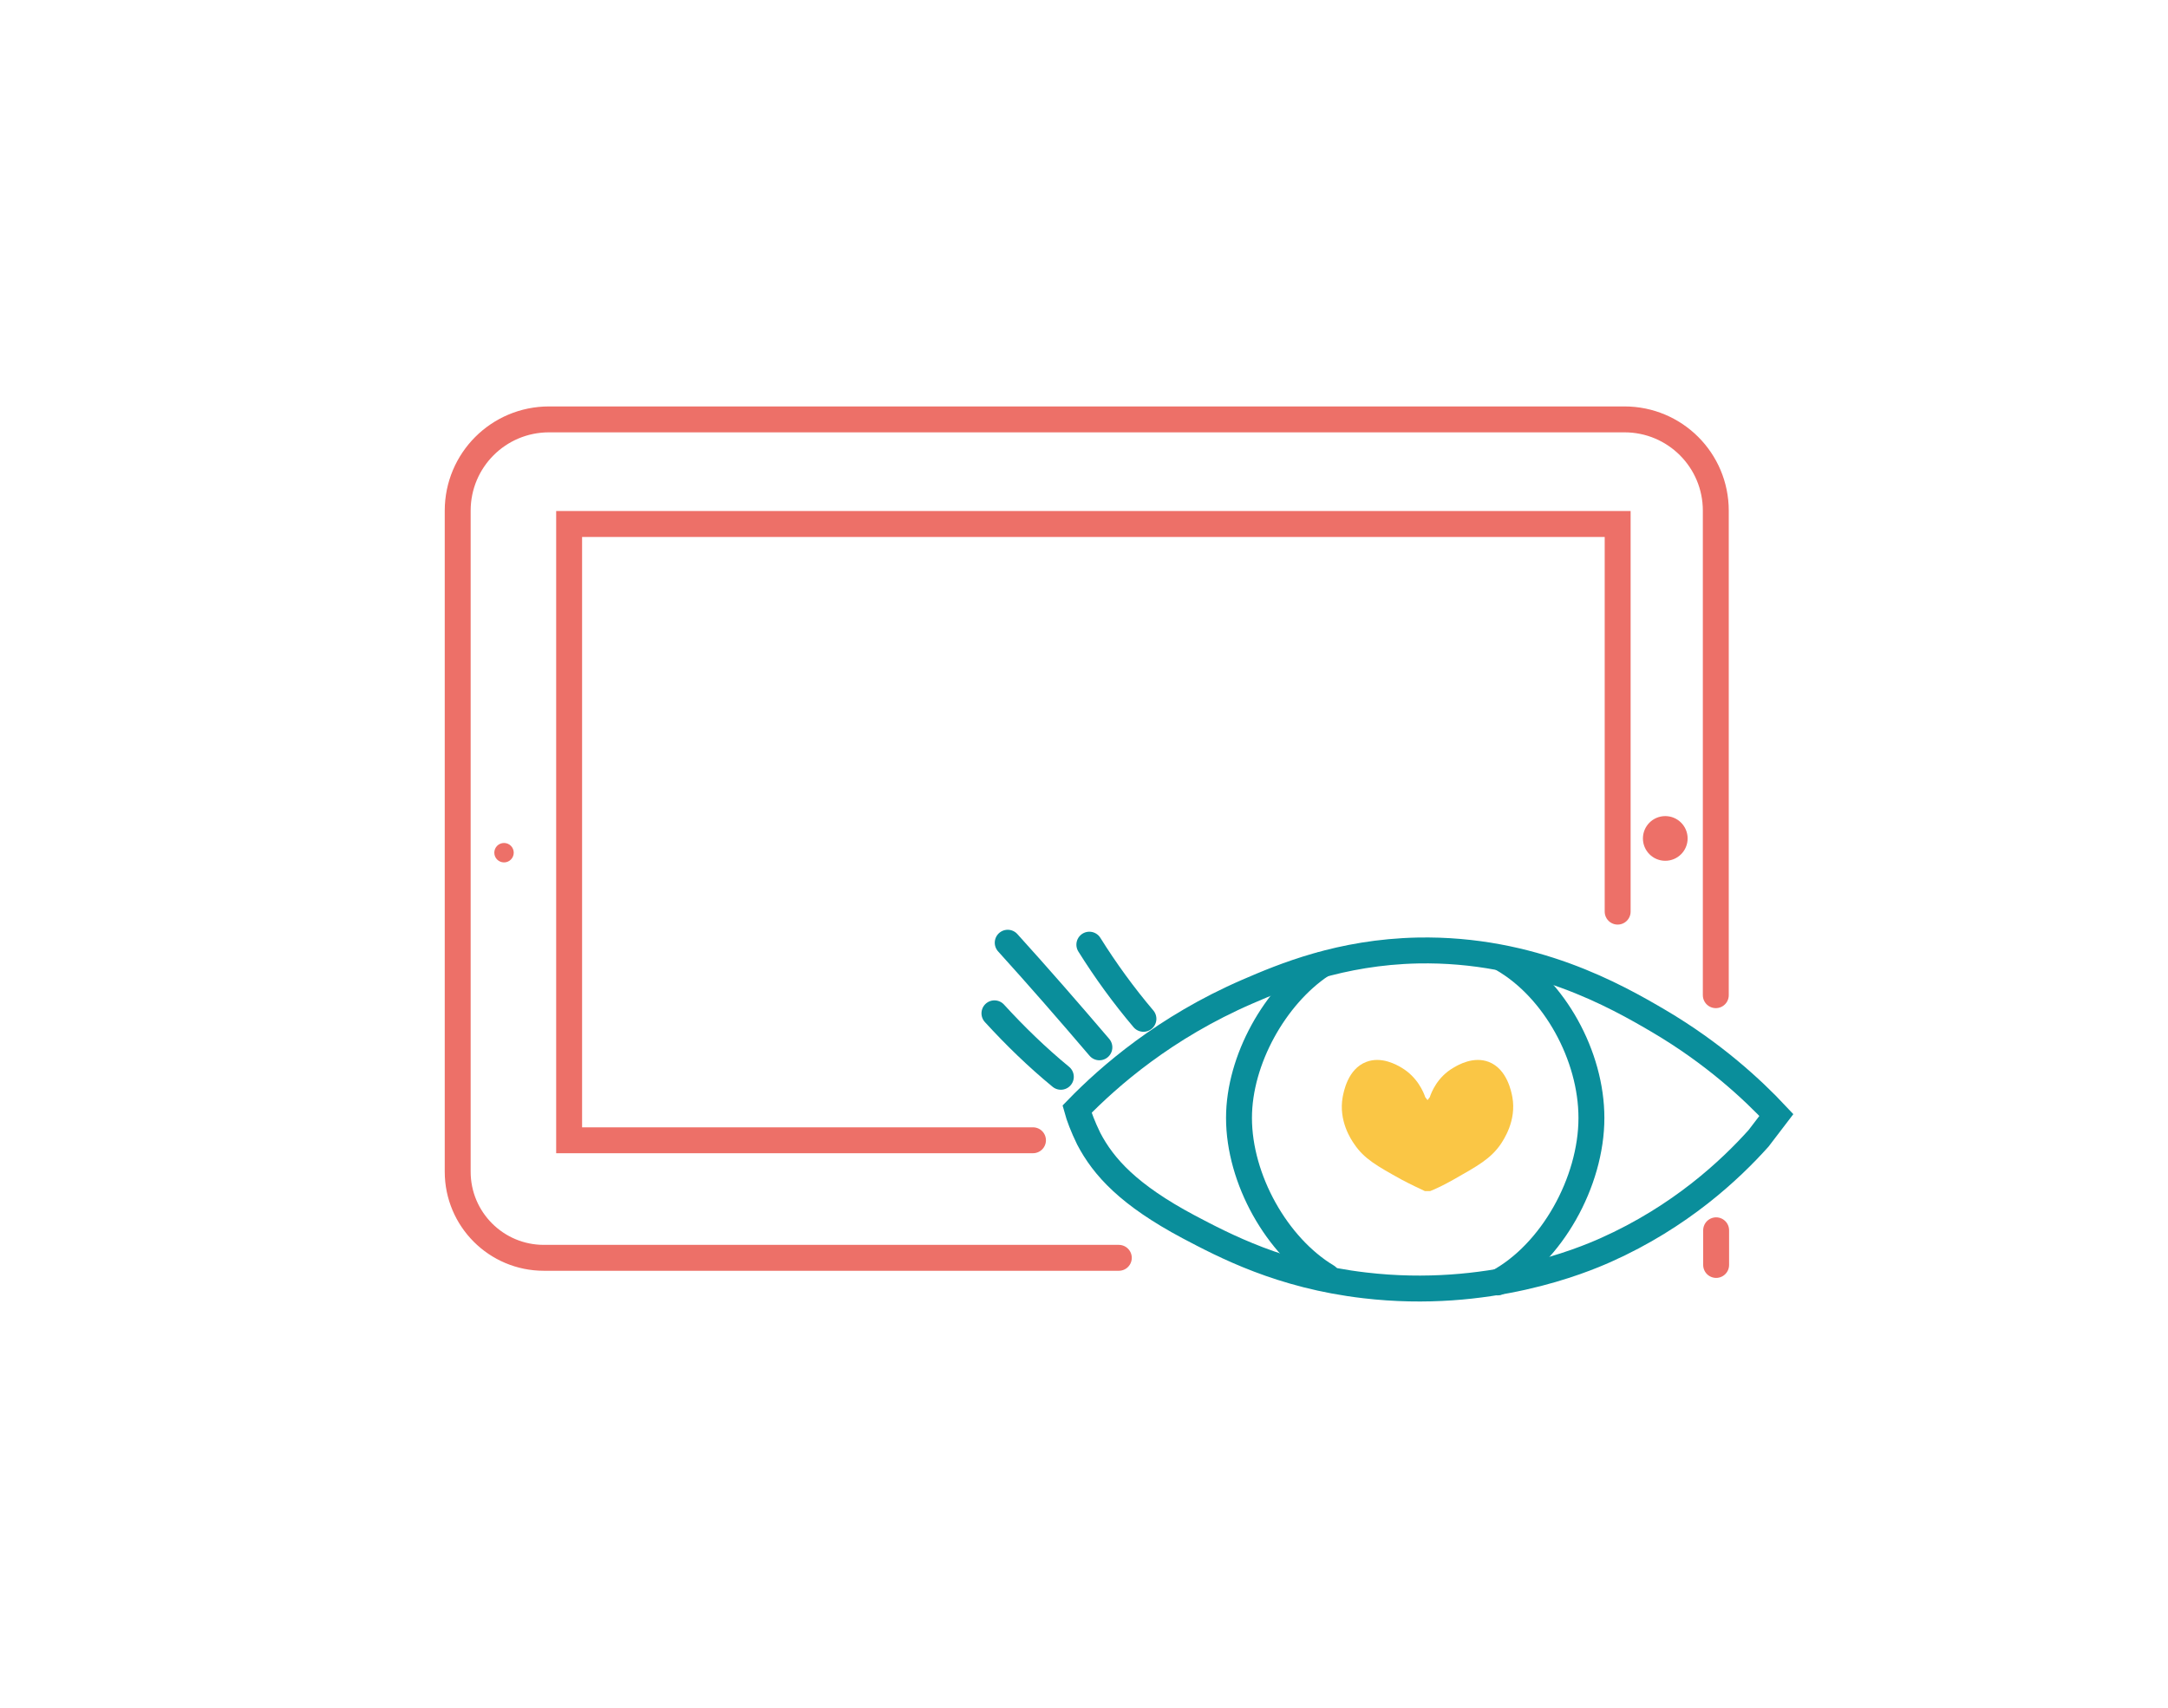 <?xml version="1.0" encoding="utf-8"?>
<!-- Generator: Adobe Illustrator 22.0.1, SVG Export Plug-In . SVG Version: 6.00 Build 0)  -->
<svg version="1.1" id="Layer_1" xmlns="http://www.w3.org/2000/svg" xmlns:xlink="http://www.w3.org/1999/xlink" x="0px" y="0px"
	 viewBox="0 0 669.3 527.3" style="enable-background:new 0 0 669.3 527.3;" xml:space="preserve">
<style type="text/css">
	.st0{fill:none;stroke:#ED7068;stroke-width:8;stroke-linecap:round;stroke-miterlimit:10;}
	.st1{fill:#ED7068;stroke:#ED7068;stroke-miterlimit:10;}
	.st2{fill:#ED7068;}
	.st3{fill:none;stroke:#0A8E9B;stroke-width:8;stroke-linecap:round;stroke-miterlimit:10;}
	.st4{fill:#FAC645;}
</style>
<polyline class="st0" points="318.9,352.1 175.7,352.1 175.7,161.8 499.4,161.8 499.4,281.5 "/>
<line class="st0" x1="529.8" y1="379.9" x2="529.8" y2="390.6"/>
<path class="st0" d="M345.4,388.4H167.9c-14.7,0-26.6-11.9-26.6-26.6V157.7c0-15.6,12.6-28.2,28.2-28.2h332
	c15.6,0,28.2,12.6,28.2,28.2v149.6"/>
<circle class="st1" cx="155.6" cy="263.3" r="2.5"/>
<circle class="st2" cx="514.1" cy="258.9" r="6.9"/>
<path class="st3" d="M548.4,344.3c-7.5-8-19.5-19.1-36.3-29c-13.1-7.7-39-22.5-74.4-21.8c-23.9,0.5-41.5,7.9-52.6,12.7
	c-25.4,11-42.7,26.1-52.6,36.3c0.6,2.2,1.8,5.4,3.6,9.1c4.6,8.8,12.4,17.4,30.8,27.2c11,5.8,28.5,15.1,54.4,18.1
	c38.2,4.5,67.2-7.7,74.4-10.9c23.1-10.3,38.5-24.8,47.2-34.5L548.4,344.3z"/>
<path class="st3" d="M409.7,394.2c-15.5-9.3-27.2-30.1-27.2-49c0-18,11.2-37.7,25.4-47.2"/>
<path class="st3" d="M464.1,296.2c15.8,9.2,27.2,29.8,27.2,49c0,19.8-12.3,41.8-29,50.8"/>
<path class="st4" d="M441.4,338.8c0.5-1.5,2.3-6.2,7.3-9.1c1.5-0.9,6.2-3.6,10.9-1.8c5.7,2.2,7,9.3,7.3,10.9
	c1.3,7.3-2.7,13.1-3.6,14.5c-3.1,4.5-7.1,6.7-14.5,10.9c-3,1.7-5.5,2.9-7.3,3.6h-1.6c-1.7-0.8-4.3-2-7.3-3.6
	c-7.4-4.1-11.5-6.4-14.5-10.9c-1-1.4-4.9-7.2-3.6-14.5c0.3-1.5,1.5-8.7,7.3-10.9c4.7-1.8,9.4,0.9,10.9,1.8c4.9,2.9,6.8,7.6,7.3,9.1
	l0.7,0.9L441.4,338.8z"/>
<path class="st3" d="M339.4,323.4c-9.3-10.9-18.7-21.7-28.3-32.3"/>
<path class="st3" d="M353,314.6c-6.1-7.2-11.7-14.9-16.7-22.9"/>
<path class="st3" d="M327.5,332.5c-7.3-6-14.1-12.6-20.5-19.6"/>
</svg>
